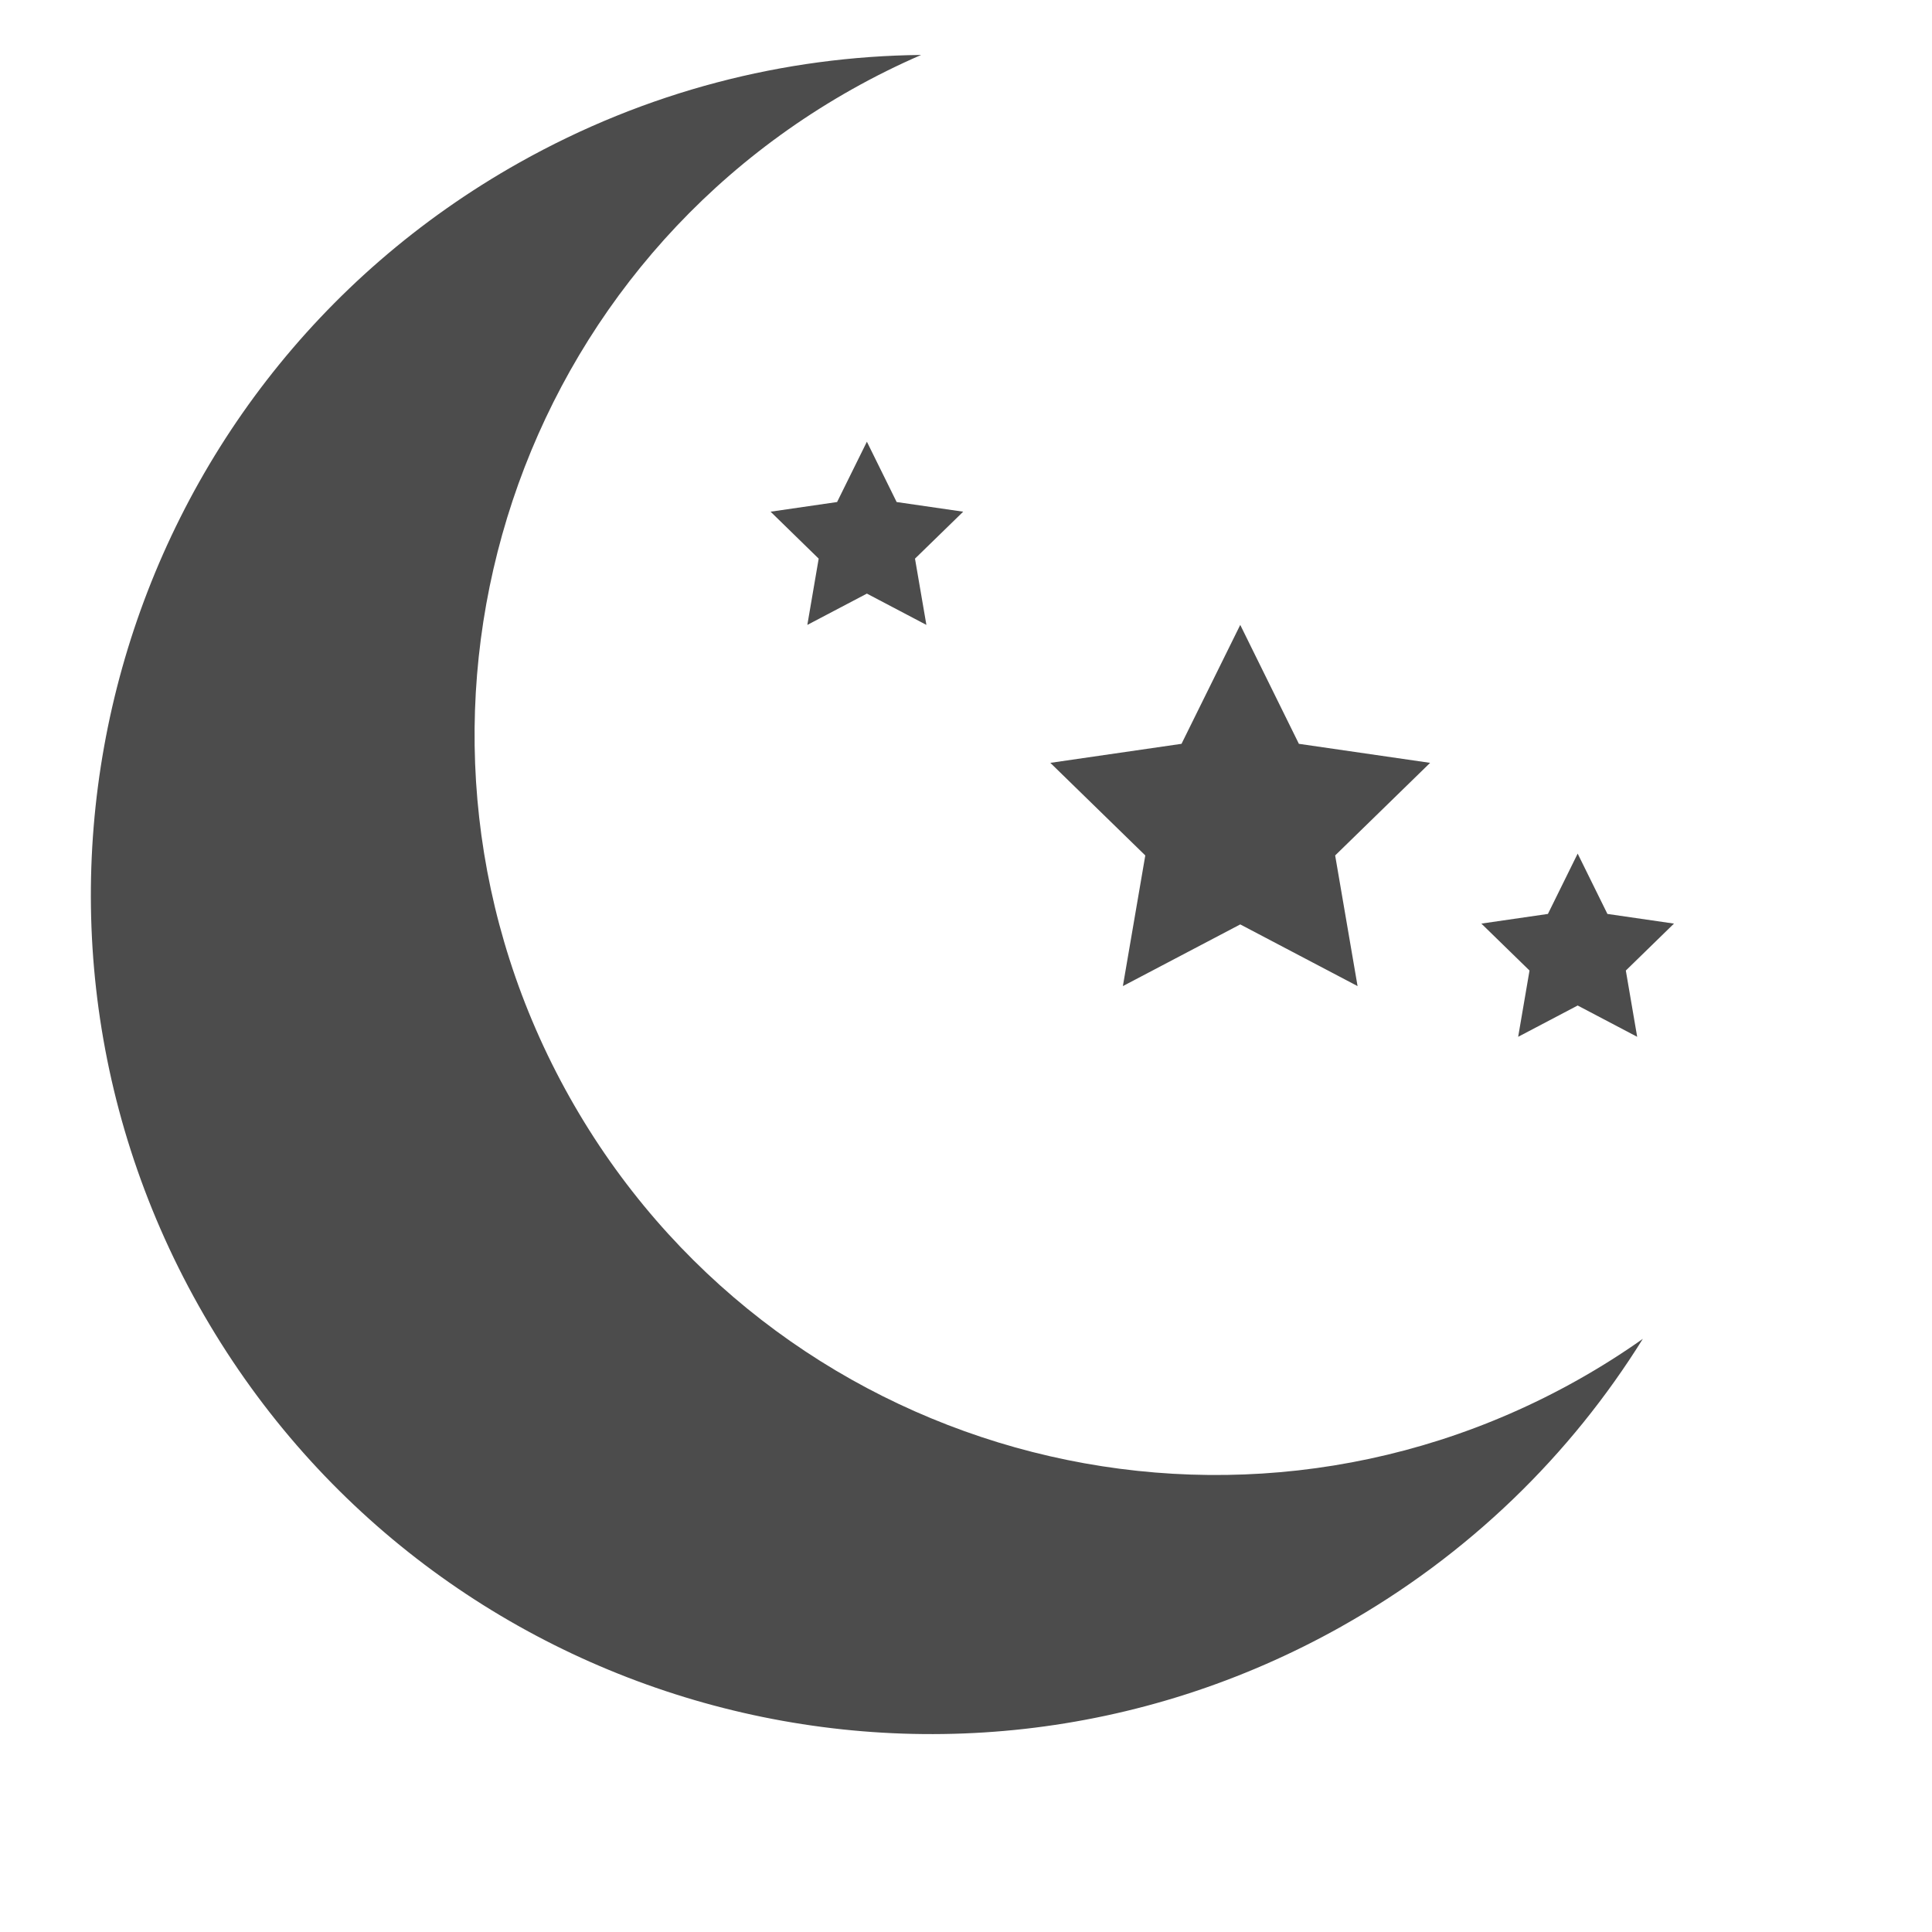 <?xml version="1.0" encoding="UTF-8" standalone="no"?>
<!-- Generator: Adobe Illustrator 17.0.0, SVG Export Plug-In . SVG Version: 6.00 Build 0)  -->
<svg
    xmlns:inkscape="http://www.inkscape.org/namespaces/inkscape"
    xmlns:rdf="http://www.w3.org/1999/02/22-rdf-syntax-ns#"
    xmlns="http://www.w3.org/2000/svg"
    xmlns:dc="http://purl.org/dc/elements/1.1/"
    xmlns:ns1="http://sozi.baierouge.fr"
    xmlns:cc="http://web.resource.org/cc/"
    xmlns:xlink="http://www.w3.org/1999/xlink"
    xmlns:sodipodi="http://sodipodi.sourceforge.net/DTD/sodipodi-0.dtd"
    id="Layer_1"
    enable-background="0 0 493.168 493.168"
    xml:space="preserve"
    viewBox="150 150 400 400"
    version="1.1"
    y="0px"
    x="0px"
  >
<path
      d="m427.81 486.7c26.377-14.827 47.384-35.512 62.321-59.506-4.291 3.03-8.777 5.871-13.456 8.501-73.796 41.482-167.25 15.285-208.73-58.511s-15.285-167.25 58.511-208.73c4.679-2.63 9.438-4.986 14.257-7.077-28.262 0.289-56.853 7.483-83.23 22.309-83.675 47.034-113.38 153-66.344 236.67s153 113.38 236.67 66.35z"
      fill="#4c4c4c"
  />
<polygon
      points="406.78 341.39 382.48 354.16 387.12 327.11 367.46 307.94 394.62 304 406.78 279.38 418.92 304 446.09 307.94 426.43 327.11 431.07 354.16"
      fill="#4c4c4c"
  />
<polygon
      points="476.64 358.18 464.32 364.66 466.67 350.94 456.7 341.22 470.48 339.22 476.64 326.73 482.8 339.22 496.58 341.22 486.61 350.94 488.96 364.66"
      fill="#4c4c4c"
  />
<polygon
      points="329.48 272.9 317.15 279.38 319.5 265.66 309.54 255.94 323.31 253.94 329.48 241.45 335.64 253.94 349.42 255.94 339.44 265.66 341.8 279.38"
      fill="#4c4c4c"
  />
</svg
>
